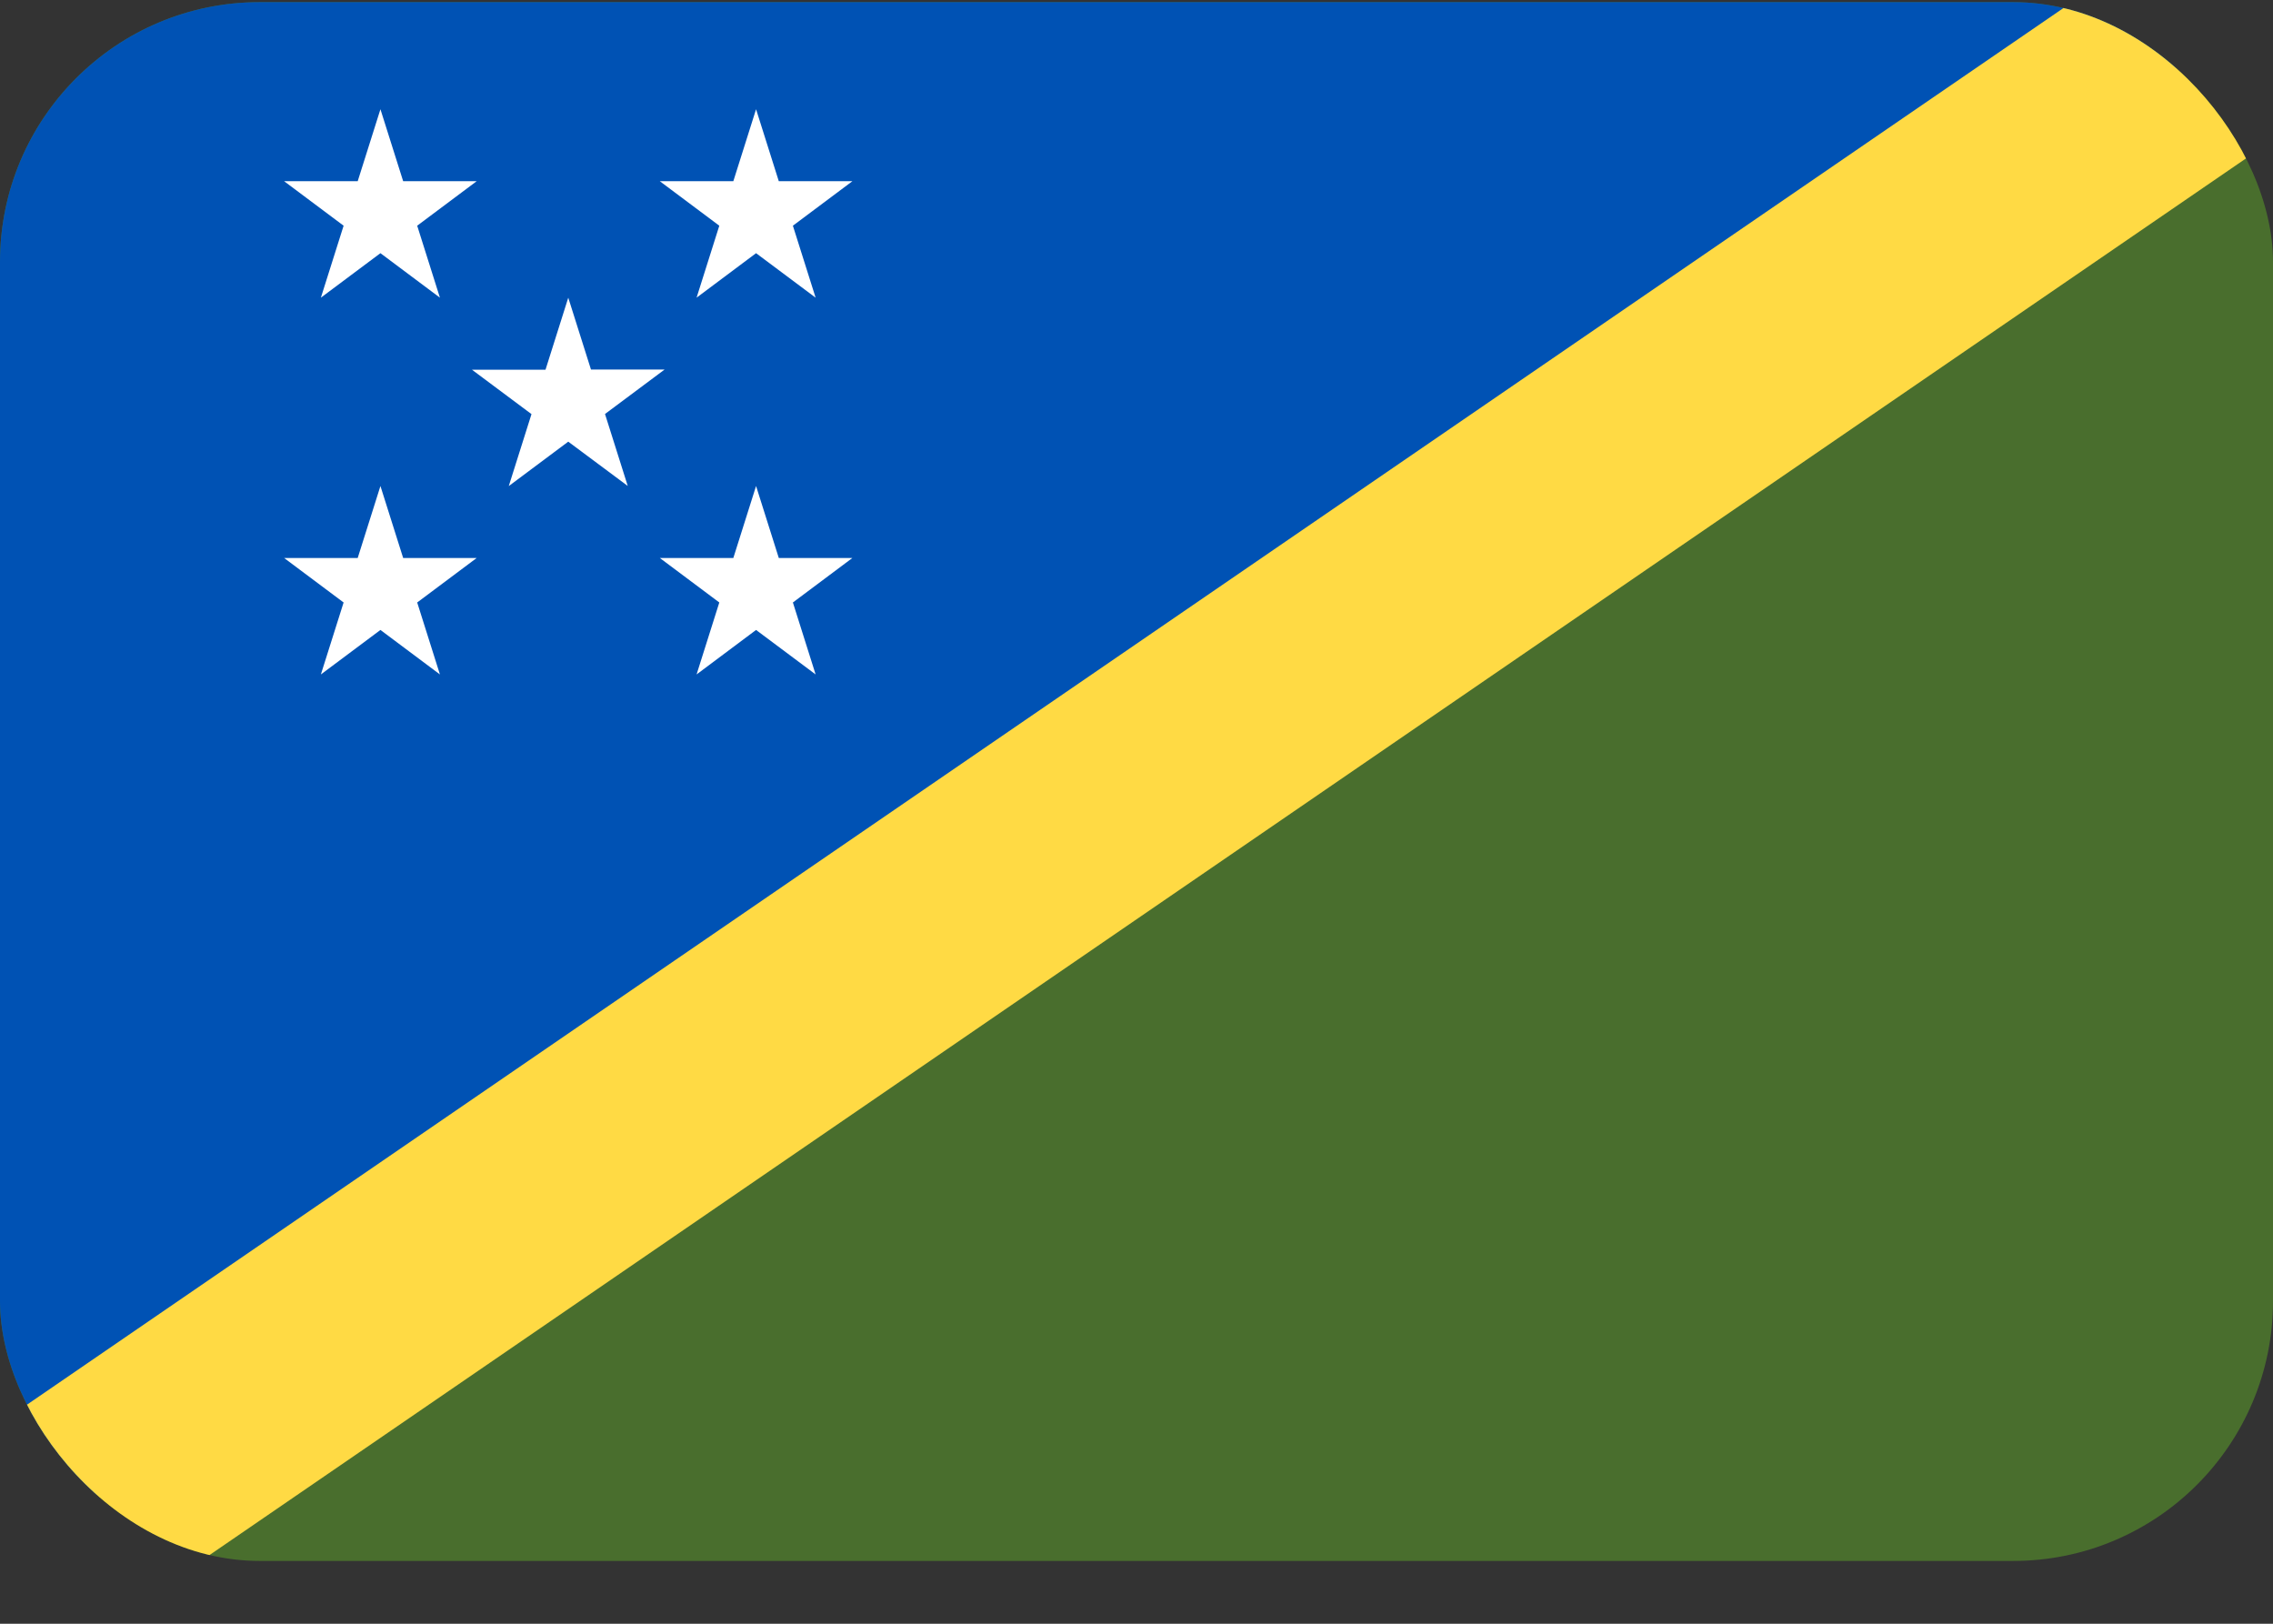 <svg xmlns="http://www.w3.org/2000/svg" width="35" height="25" fill="none" viewBox="0 0 35 25">
  <rect x="0" y="0" width="35" height="25" fill="#333333" stroke="none"/>
  <g clip-path="url(#a)">
    <path fill="#496E2D" d="M0 .033h35v24H0v-24Z"/>
    <path fill="#0052B4" d="M0 24.033v-24h35"/>
    <path fill="#FFDA44" d="M0 21.912v2.121h3.094L35 2.154V.033h-3.094L0 21.912Z"/>
    <path fill="#fff" d="m5.858 1.682.35 1.108H7.34l-.916.685.35 1.108-.916-.685-.917.685.35-1.108-.916-.685h1.133l.35-1.108Zm5.784 0 .35 1.108h1.133l-.916.685.35 1.108-.917-.685-.916.685.35-1.108-.916-.685h1.132l.35-1.108ZM5.858 7.483l.35 1.108H7.34l-.916.685.35 1.108-.916-.685-.917.685.35-1.108-.916-.685h1.133l.35-1.108Zm5.784 0 .35 1.108h1.133l-.916.685.35 1.108-.917-.685-.916.685.35-1.108-.916-.685h1.132l.35-1.108Zm-2.892-2.9L9.1 5.69h1.133l-.917.684.35 1.108L8.75 6.8l-.916.684.35-1.108-.917-.684H8.4l.35-1.108Z"/>
  </g>
  <defs>
    <clipPath id="a">
      <rect width="35" height="24" y=".033" fill="#fff" rx="4"/>
    </clipPath>
  </defs>
</svg>
